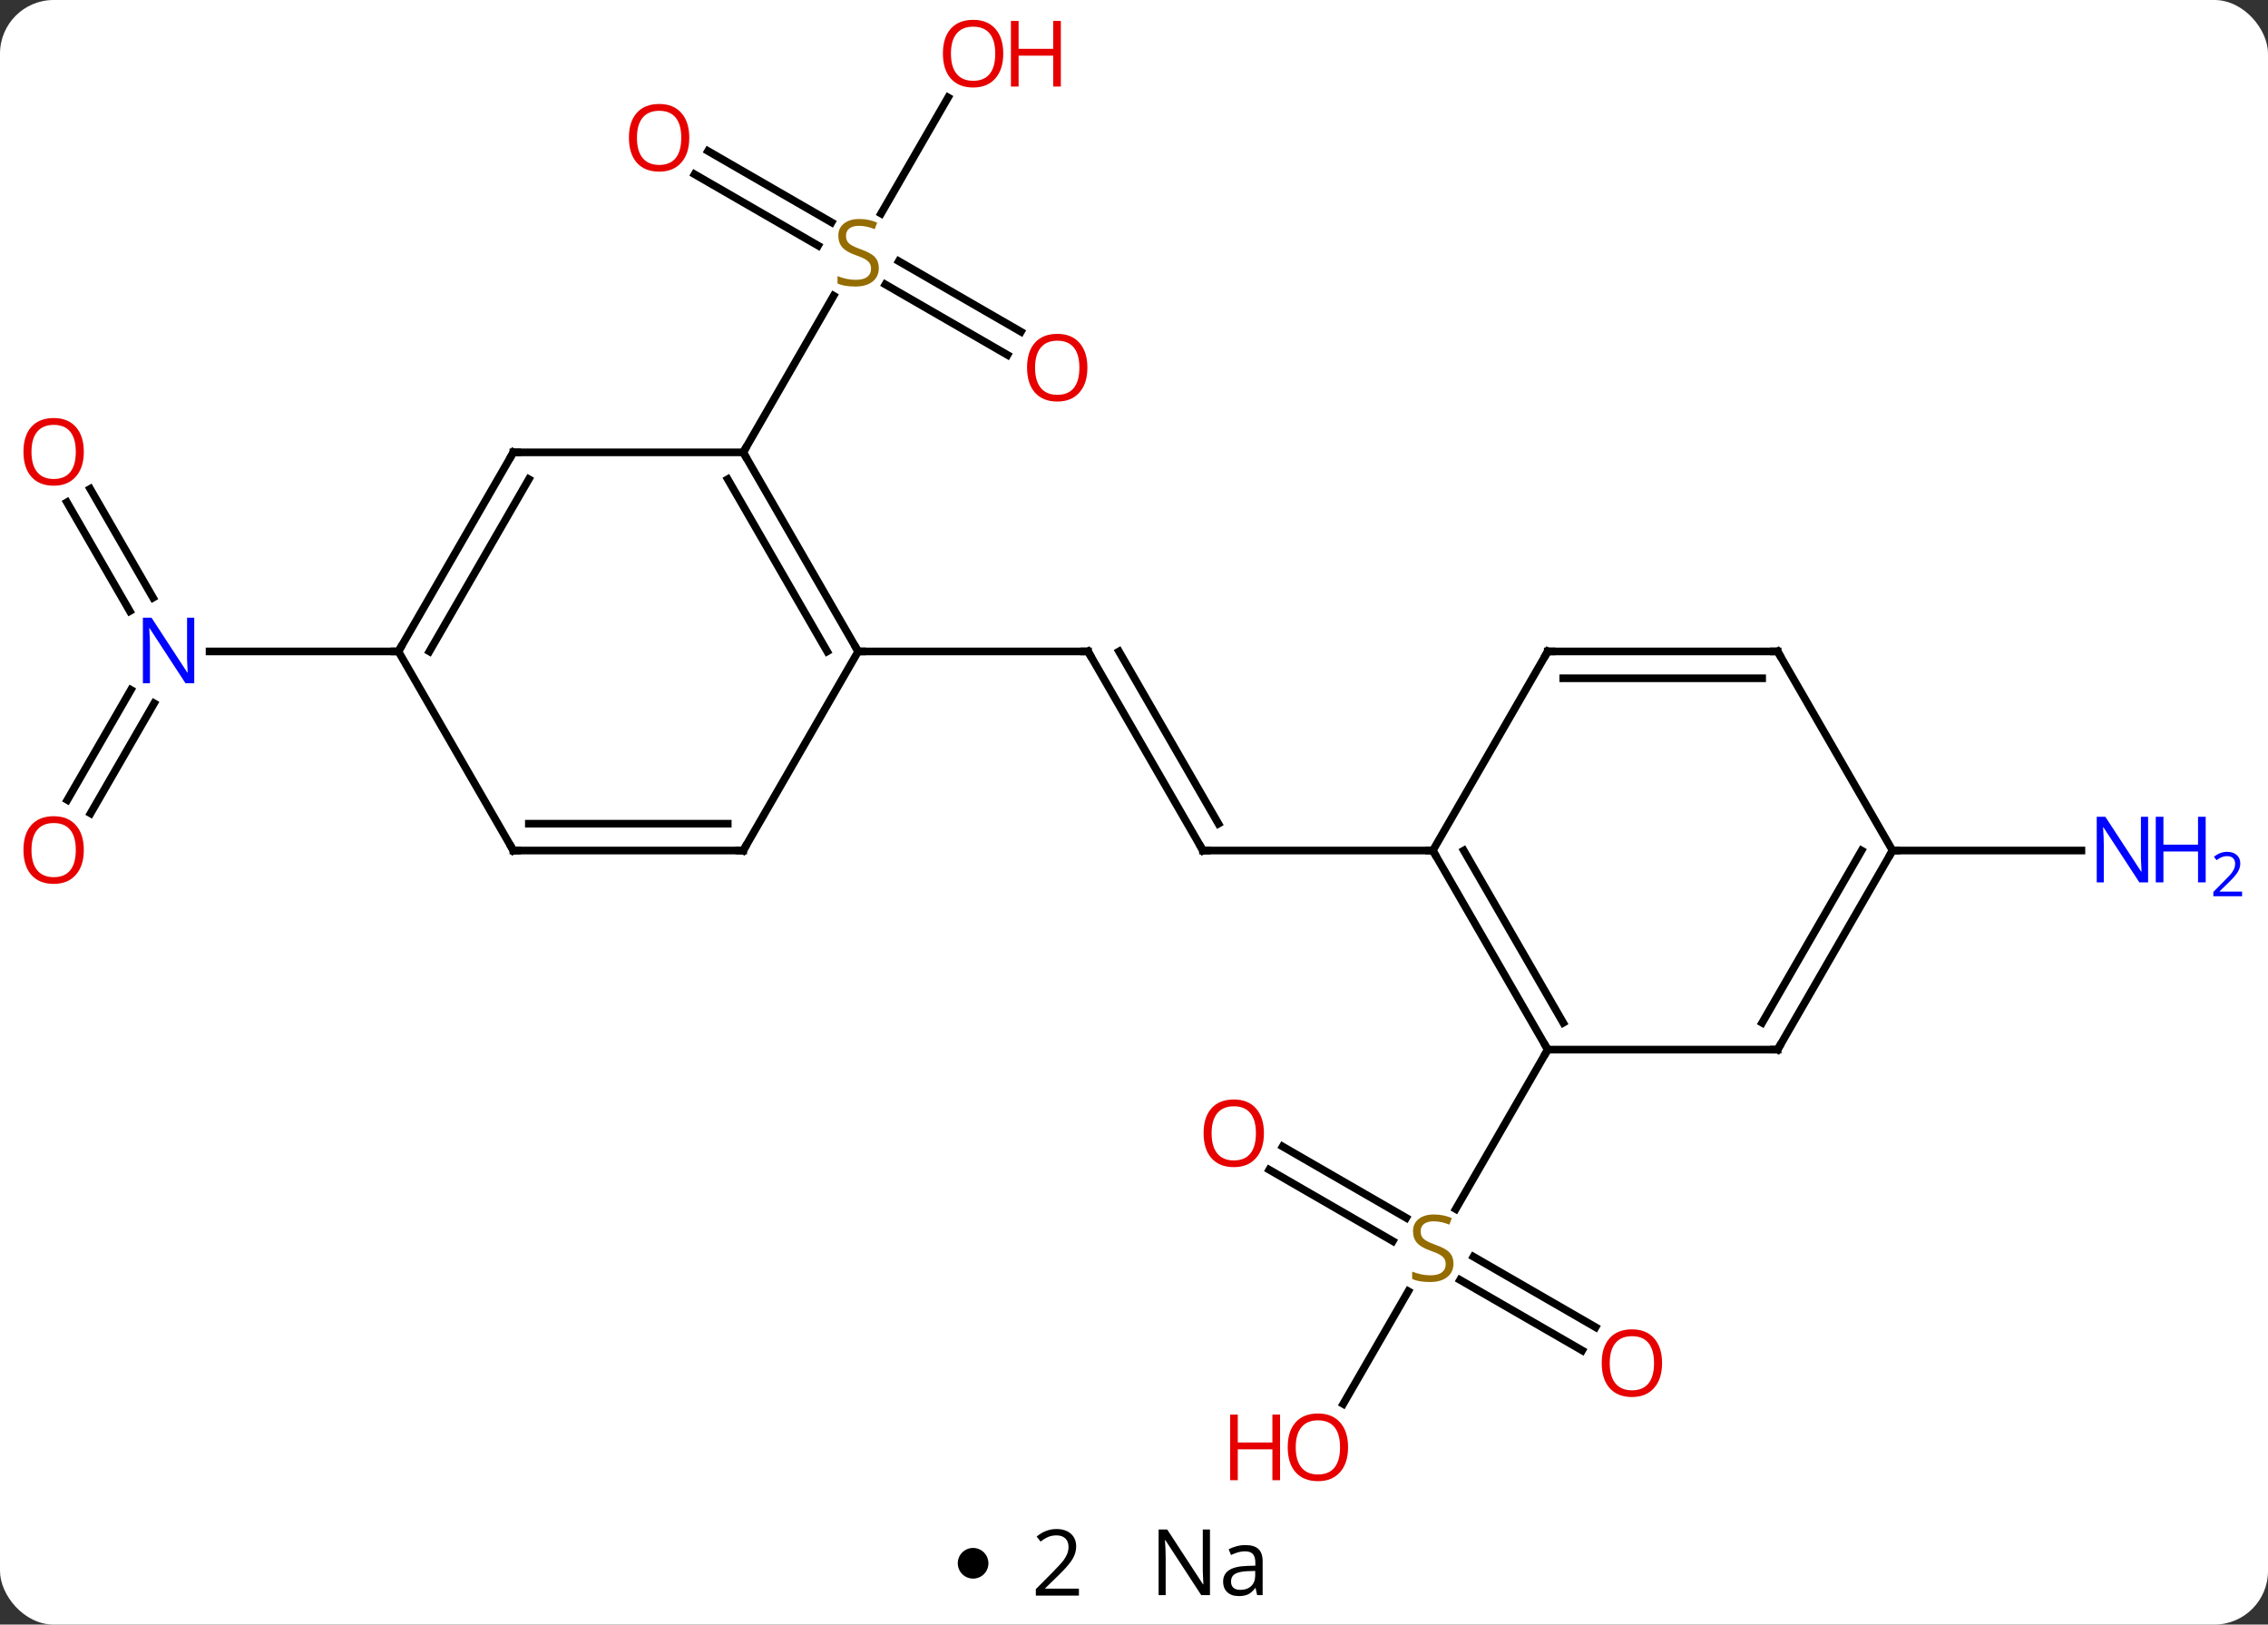 <svg width="296" viewBox="0 0 296 212" style="fill-opacity:1; color-rendering:auto; color-interpolation:auto; text-rendering:auto; stroke:black; stroke-linecap:square; stroke-miterlimit:10; shape-rendering:auto; stroke-opacity:1; fill:black; stroke-dasharray:none; font-weight:normal; stroke-width:1; font-family:'Open Sans'; font-style:normal; stroke-linejoin:miter; font-size:12; stroke-dashoffset:0; image-rendering:auto;" height="212" class="cas-substance-image" xmlns:xlink="http://www.w3.org/1999/xlink" xmlns="http://www.w3.org/2000/svg"><rect x="0" y="0" width="296" height="212" fill="#333333" stroke="none"/><svg class="cas-substance-single-component"><rect y="0" x="0" width="296" stroke="none" ry="7" rx="7" height="212" fill="white" class="cas-substance-group"/><svg y="0" x="0" width="296" viewBox="0 0 296 197" style="fill:black;" height="197" class="cas-substance-single-component-image"><svg><g><g transform="translate(142,98)" style="text-rendering:geometricPrecision; color-rendering:optimizeQuality; color-interpolation:linearRGB; stroke-linecap:butt; image-rendering:optimizeQuality;"><line y2="12.99" y1="-12.99" x2="15" x1="0" style="fill:none;"/><line y2="9.49" y1="-12.99" x2="17.021" x1="4.042" style="fill:none;"/><line y2="-12.99" y1="-12.99" x2="-30" x1="0" style="fill:none;"/><line y2="12.99" y1="12.99" x2="45" x1="15" style="fill:none;"/><line y2="-51.679" y1="-60.881" x2="-10.509" x1="-26.448" style="fill:none;"/><line y2="-54.71" y1="-63.912" x2="-8.759" x1="-24.698" style="fill:none;"/><line y2="-78.29" y1="-68.98" x2="-49.6" x1="-33.474" style="fill:none;"/><line y2="-75.259" y1="-65.948" x2="-51.35" x1="-35.224" style="fill:none;"/><line y2="-85.285" y1="-70.13" x2="-18.261" x1="-27.011" style="fill:none;"/><line y2="-38.97" y1="-59.409" x2="-45" x1="-33.201" style="fill:none;"/><line y2="6.393" y1="-7.977" x2="-133.212" x1="-124.915" style="fill:none;"/><line y2="8.143" y1="-6.227" x2="-130.181" x1="-121.884" style="fill:none;"/><line y2="-34.209" y1="-20.003" x2="-130.231" x1="-122.028" style="fill:none;"/><line y2="-32.459" y1="-18.253" x2="-133.262" x1="-125.06" style="fill:none;"/><line y2="-12.99" y1="-12.99" x2="-90" x1="-114.648" style="fill:none;"/><line y2="51.616" y1="60.926" x2="25.4" x1="41.526" style="fill:none;"/><line y2="54.647" y1="63.958" x2="23.65" x1="39.776" style="fill:none;"/><line y2="78.227" y1="69.025" x2="64.491" x1="48.552" style="fill:none;"/><line y2="75.196" y1="65.994" x2="66.241" x1="50.302" style="fill:none;"/><line y2="85.211" y1="70.497" x2="33.303" x1="41.799" style="fill:none;"/><line y2="38.97" y1="59.776" x2="60" x1="47.989" style="fill:none;"/><line y2="12.99" y1="12.99" x2="105" x1="129.648" style="fill:none;"/><line y2="-38.97" y1="-12.99" x2="-45" x1="-30" style="fill:none;"/><line y2="-35.47" y1="-12.99" x2="-47.021" x1="-34.041" style="fill:none;"/><line y2="12.99" y1="-12.99" x2="-45" x1="-30" style="fill:none;"/><line y2="-38.97" y1="-38.97" x2="-75" x1="-45" style="fill:none;"/><line y2="12.99" y1="12.99" x2="-75" x1="-45" style="fill:none;"/><line y2="9.49" y1="9.49" x2="-72.979" x1="-47.021" style="fill:none;"/><line y2="-12.99" y1="-38.97" x2="-90" x1="-75" style="fill:none;"/><line y2="-12.99" y1="-35.47" x2="-85.959" x1="-72.979" style="fill:none;"/><line y2="-12.99" y1="12.99" x2="-90" x1="-75" style="fill:none;"/><line y2="38.97" y1="12.99" x2="60" x1="45" style="fill:none;"/><line y2="35.47" y1="12.99" x2="62.021" x1="49.041" style="fill:none;"/><line y2="-12.99" y1="12.99" x2="60" x1="45" style="fill:none;"/><line y2="38.97" y1="38.97" x2="90" x1="60" style="fill:none;"/><line y2="-12.99" y1="-12.99" x2="90" x1="60" style="fill:none;"/><line y2="-9.49" y1="-9.49" x2="87.979" x1="62.021" style="fill:none;"/><line y2="12.99" y1="38.97" x2="105" x1="90" style="fill:none;"/><line y2="12.99" y1="35.47" x2="100.959" x1="87.979" style="fill:none;"/><line y2="12.99" y1="-12.99" x2="105" x1="90" style="fill:none;"/><path style="fill:none; stroke-miterlimit:5;" d="M0.25 -12.557 L0 -12.99 L-0.5 -12.99"/><path style="fill:none; stroke-miterlimit:5;" d="M14.75 12.557 L15 12.99 L15.5 12.99"/></g><g transform="translate(142,98)" style="stroke-linecap:butt; fill:rgb(148,108,0); text-rendering:geometricPrecision; color-rendering:optimizeQuality; image-rendering:optimizeQuality; font-family:'Open Sans'; stroke:rgb(148,108,0); color-interpolation:linearRGB; stroke-miterlimit:5;"><path style="stroke:none;" d="M-27.305 -63.016 Q-27.305 -61.891 -28.125 -61.25 Q-28.945 -60.609 -30.352 -60.609 Q-31.883 -60.609 -32.695 -61.016 L-32.695 -61.969 Q-32.164 -61.75 -31.547 -61.617 Q-30.93 -61.484 -30.32 -61.484 Q-29.32 -61.484 -28.82 -61.867 Q-28.32 -62.25 -28.32 -62.922 Q-28.32 -63.359 -28.5 -63.648 Q-28.68 -63.937 -29.094 -64.18 Q-29.508 -64.422 -30.367 -64.719 Q-31.555 -65.141 -32.07 -65.726 Q-32.586 -66.312 -32.586 -67.266 Q-32.586 -68.25 -31.844 -68.836 Q-31.102 -69.422 -29.867 -69.422 Q-28.602 -69.422 -27.523 -68.953 L-27.836 -68.094 Q-28.898 -68.531 -29.898 -68.531 Q-30.695 -68.531 -31.141 -68.195 Q-31.586 -67.859 -31.586 -67.25 Q-31.586 -66.812 -31.422 -66.523 Q-31.258 -66.234 -30.867 -66 Q-30.477 -65.766 -29.664 -65.469 Q-28.32 -65 -27.812 -64.445 Q-27.305 -63.891 -27.305 -63.016 Z"/><path style="fill:rgb(230,0,0); stroke:none;" d="M-0.083 -50.023 Q-0.083 -47.961 -1.122 -46.781 Q-2.161 -45.601 -4.004 -45.601 Q-5.895 -45.601 -6.926 -46.766 Q-7.957 -47.93 -7.957 -50.039 Q-7.957 -52.133 -6.926 -53.281 Q-5.895 -54.43 -4.004 -54.43 Q-2.145 -54.43 -1.114 -53.258 Q-0.083 -52.086 -0.083 -50.023 ZM-6.911 -50.023 Q-6.911 -48.289 -6.168 -47.383 Q-5.426 -46.476 -4.004 -46.476 Q-2.583 -46.476 -1.856 -47.375 Q-1.129 -48.273 -1.129 -50.023 Q-1.129 -51.758 -1.856 -52.648 Q-2.583 -53.539 -4.004 -53.539 Q-5.426 -53.539 -6.168 -52.641 Q-6.911 -51.742 -6.911 -50.023 Z"/><path style="fill:rgb(230,0,0); stroke:none;" d="M-52.042 -80.023 Q-52.042 -77.961 -53.082 -76.781 Q-54.121 -75.601 -55.964 -75.601 Q-57.855 -75.601 -58.886 -76.766 Q-59.917 -77.93 -59.917 -80.039 Q-59.917 -82.133 -58.886 -83.281 Q-57.855 -84.43 -55.964 -84.43 Q-54.105 -84.43 -53.074 -83.258 Q-52.042 -82.086 -52.042 -80.023 ZM-58.871 -80.023 Q-58.871 -78.289 -58.128 -77.383 Q-57.386 -76.476 -55.964 -76.476 Q-54.542 -76.476 -53.816 -77.375 Q-53.089 -78.273 -53.089 -80.023 Q-53.089 -81.758 -53.816 -82.648 Q-54.542 -83.539 -55.964 -83.539 Q-57.386 -83.539 -58.128 -82.641 Q-58.871 -81.742 -58.871 -80.023 Z"/><path style="fill:rgb(230,0,0); stroke:none;" d="M-11.062 -91.003 Q-11.062 -88.941 -12.102 -87.761 Q-13.141 -86.581 -14.984 -86.581 Q-16.875 -86.581 -17.906 -87.746 Q-18.938 -88.91 -18.938 -91.019 Q-18.938 -93.113 -17.906 -94.261 Q-16.875 -95.41 -14.984 -95.41 Q-13.125 -95.41 -12.094 -94.238 Q-11.062 -93.066 -11.062 -91.003 ZM-17.891 -91.003 Q-17.891 -89.269 -17.148 -88.363 Q-16.406 -87.456 -14.984 -87.456 Q-13.562 -87.456 -12.836 -88.355 Q-12.109 -89.253 -12.109 -91.003 Q-12.109 -92.738 -12.836 -93.628 Q-13.562 -94.519 -14.984 -94.519 Q-16.406 -94.519 -17.148 -93.621 Q-17.891 -92.722 -17.891 -91.003 Z"/><path style="fill:rgb(230,0,0); stroke:none;" d="M-3.547 -86.706 L-4.547 -86.706 L-4.547 -90.738 L-9.062 -90.738 L-9.062 -86.706 L-10.062 -86.706 L-10.062 -95.269 L-9.062 -95.269 L-9.062 -91.628 L-4.547 -91.628 L-4.547 -95.269 L-3.547 -95.269 L-3.547 -86.706 Z"/><path style="fill:rgb(0,5,255); stroke:none;" d="M-116.648 -8.834 L-117.789 -8.834 L-122.477 -16.021 L-122.523 -16.021 Q-122.43 -14.756 -122.43 -13.709 L-122.43 -8.834 L-123.352 -8.834 L-123.352 -17.396 L-122.227 -17.396 L-117.555 -10.24 L-117.508 -10.24 Q-117.508 -10.396 -117.555 -11.256 Q-117.602 -12.115 -117.586 -12.49 L-117.586 -17.396 L-116.648 -17.396 L-116.648 -8.834 Z"/><path style="fill:rgb(230,0,0); stroke:none;" d="M-131.062 12.92 Q-131.062 14.982 -132.102 16.162 Q-133.141 17.342 -134.984 17.342 Q-136.875 17.342 -137.906 16.177 Q-138.938 15.013 -138.938 12.904 Q-138.938 10.81 -137.906 9.662 Q-136.875 8.513 -134.984 8.513 Q-133.125 8.513 -132.094 9.685 Q-131.062 10.857 -131.062 12.92 ZM-137.891 12.92 Q-137.891 14.654 -137.148 15.56 Q-136.406 16.467 -134.984 16.467 Q-133.562 16.467 -132.836 15.568 Q-132.109 14.67 -132.109 12.92 Q-132.109 11.185 -132.836 10.295 Q-133.562 9.404 -134.984 9.404 Q-136.406 9.404 -137.148 10.303 Q-137.891 11.201 -137.891 12.92 Z"/><path style="fill:rgb(230,0,0); stroke:none;" d="M-131.062 -39.04 Q-131.062 -36.978 -132.102 -35.798 Q-133.141 -34.618 -134.984 -34.618 Q-136.875 -34.618 -137.906 -35.782 Q-138.938 -36.947 -138.938 -39.056 Q-138.938 -41.15 -137.906 -42.298 Q-136.875 -43.447 -134.984 -43.447 Q-133.125 -43.447 -132.094 -42.275 Q-131.062 -41.103 -131.062 -39.04 ZM-137.891 -39.04 Q-137.891 -37.306 -137.148 -36.4 Q-136.406 -35.493 -134.984 -35.493 Q-133.562 -35.493 -132.836 -36.392 Q-132.109 -37.29 -132.109 -39.04 Q-132.109 -40.775 -132.836 -41.665 Q-133.562 -42.556 -134.984 -42.556 Q-136.406 -42.556 -137.148 -41.657 Q-137.891 -40.759 -137.891 -39.04 Z"/><path style="stroke:none;" d="M47.695 66.891 Q47.695 68.016 46.875 68.656 Q46.055 69.297 44.648 69.297 Q43.117 69.297 42.305 68.891 L42.305 67.937 Q42.836 68.156 43.453 68.289 Q44.07 68.422 44.68 68.422 Q45.68 68.422 46.18 68.039 Q46.68 67.656 46.68 66.984 Q46.68 66.547 46.5 66.258 Q46.32 65.969 45.906 65.726 Q45.492 65.484 44.633 65.187 Q43.445 64.766 42.93 64.18 Q42.414 63.594 42.414 62.641 Q42.414 61.656 43.156 61.07 Q43.898 60.484 45.133 60.484 Q46.398 60.484 47.477 60.953 L47.164 61.812 Q46.102 61.375 45.102 61.375 Q44.305 61.375 43.859 61.711 Q43.414 62.047 43.414 62.656 Q43.414 63.094 43.578 63.383 Q43.742 63.672 44.133 63.906 Q44.523 64.141 45.336 64.437 Q46.68 64.906 47.188 65.461 Q47.695 66.016 47.695 66.891 Z"/><path style="fill:rgb(230,0,0); stroke:none;" d="M22.957 49.883 Q22.957 51.945 21.918 53.125 Q20.879 54.305 19.036 54.305 Q17.145 54.305 16.114 53.141 Q15.082 51.976 15.082 49.867 Q15.082 47.773 16.114 46.625 Q17.145 45.476 19.036 45.476 Q20.895 45.476 21.926 46.648 Q22.957 47.82 22.957 49.883 ZM16.129 49.883 Q16.129 51.617 16.872 52.523 Q17.614 53.43 19.036 53.43 Q20.457 53.43 21.184 52.531 Q21.911 51.633 21.911 49.883 Q21.911 48.148 21.184 47.258 Q20.457 46.367 19.036 46.367 Q17.614 46.367 16.872 47.266 Q16.129 48.164 16.129 49.883 Z"/><path style="fill:rgb(230,0,0); stroke:none;" d="M74.918 79.883 Q74.918 81.945 73.878 83.125 Q72.839 84.305 70.996 84.305 Q69.105 84.305 68.074 83.141 Q67.043 81.976 67.043 79.867 Q67.043 77.773 68.074 76.625 Q69.105 75.476 70.996 75.476 Q72.855 75.476 73.886 76.648 Q74.918 77.82 74.918 79.883 ZM68.089 79.883 Q68.089 81.617 68.832 82.523 Q69.574 83.43 70.996 83.43 Q72.418 83.43 73.144 82.531 Q73.871 81.633 73.871 79.883 Q73.871 78.148 73.144 77.258 Q72.418 76.367 70.996 76.367 Q69.574 76.367 68.832 77.266 Q68.089 78.164 68.089 79.883 Z"/><path style="fill:rgb(230,0,0); stroke:none;" d="M33.938 90.863 Q33.938 92.925 32.898 94.105 Q31.859 95.285 30.016 95.285 Q28.125 95.285 27.094 94.121 Q26.062 92.956 26.062 90.847 Q26.062 88.753 27.094 87.605 Q28.125 86.456 30.016 86.456 Q31.875 86.456 32.906 87.628 Q33.938 88.8 33.938 90.863 ZM27.109 90.863 Q27.109 92.597 27.852 93.503 Q28.594 94.41 30.016 94.41 Q31.438 94.41 32.164 93.511 Q32.891 92.613 32.891 90.863 Q32.891 89.128 32.164 88.238 Q31.438 87.347 30.016 87.347 Q28.594 87.347 27.852 88.246 Q27.109 89.144 27.109 90.863 Z"/><path style="fill:rgb(230,0,0); stroke:none;" d="M25.062 95.16 L24.062 95.16 L24.062 91.128 L19.547 91.128 L19.547 95.16 L18.547 95.16 L18.547 86.597 L19.547 86.597 L19.547 90.238 L24.062 90.238 L24.062 86.597 L25.062 86.597 L25.062 95.16 Z"/><path style="fill:rgb(0,5,255); stroke:none;" d="M138.352 17.146 L137.211 17.146 L132.523 9.959 L132.477 9.959 Q132.57 11.224 132.57 12.271 L132.57 17.146 L131.648 17.146 L131.648 8.584 L132.773 8.584 L137.445 15.74 L137.492 15.74 Q137.492 15.584 137.445 14.724 Q137.398 13.865 137.414 13.49 L137.414 8.584 L138.352 8.584 L138.352 17.146 Z"/><path style="fill:rgb(0,5,255); stroke:none;" d="M145.867 17.146 L144.867 17.146 L144.867 13.115 L140.352 13.115 L140.352 17.146 L139.352 17.146 L139.352 8.584 L140.352 8.584 L140.352 12.224 L144.867 12.224 L144.867 8.584 L145.867 8.584 L145.867 17.146 Z"/><path style="fill:rgb(0,5,255); stroke:none;" d="M150.617 18.956 L146.867 18.956 L146.867 18.393 L148.367 16.878 Q149.055 16.19 149.273 15.893 Q149.492 15.596 149.602 15.315 Q149.711 15.034 149.711 14.706 Q149.711 14.252 149.438 13.987 Q149.164 13.721 148.664 13.721 Q148.32 13.721 148 13.838 Q147.68 13.956 147.289 14.252 L146.945 13.815 Q147.727 13.159 148.664 13.159 Q149.461 13.159 149.922 13.573 Q150.383 13.987 150.383 14.674 Q150.383 15.221 150.078 15.752 Q149.773 16.284 148.93 17.096 L147.68 18.315 L147.68 18.346 L150.617 18.346 L150.617 18.956 Z"/><path style="fill:none; stroke:black;" d="M-30.25 -13.423 L-30 -12.99 L-29.5 -12.99"/><path style="fill:none; stroke:black;" d="M-44.75 -38.537 L-45 -38.97 L-44.75 -39.403"/><path style="fill:none; stroke:black;" d="M-44.75 12.557 L-45 12.99 L-45.5 12.99"/><path style="fill:none; stroke:black;" d="M-74.5 -38.97 L-75 -38.97 L-75.25 -38.537"/><path style="fill:none; stroke:black;" d="M-74.5 12.99 L-75 12.99 L-75.25 12.557"/><path style="fill:none; stroke:black;" d="M-89.75 -13.423 L-90 -12.99 L-90.5 -12.99"/><path style="fill:none; stroke:black;" d="M45.25 13.423 L45 12.99 L44.5 12.99"/><path style="fill:none; stroke:black;" d="M59.75 38.537 L60 38.97 L59.75 39.403"/><path style="fill:none; stroke:black;" d="M59.75 -12.557 L60 -12.99 L60.5 -12.99"/><path style="fill:none; stroke:black;" d="M89.5 38.97 L90 38.97 L90.25 38.537"/><path style="fill:none; stroke:black;" d="M89.5 -12.99 L90 -12.99 L90.25 -12.557"/><path style="fill:none; stroke:black;" d="M104.75 13.423 L105 12.99 L105.5 12.99"/></g></g></svg></svg><svg y="197" x="125" class="cas-substance-saf"><svg y="5" x="0" width="4" style="fill:black;" height="4" class="cas-substance-saf-dot"><circle stroke="none" r="2" fill="black" cy="2" cx="2"/></svg><svg y="0" x="7" width="12" style="fill:black;" height="15" class="cas-substance-saf-coefficient"><svg><g><g transform="translate(6,7)" style="text-rendering:geometricPrecision; font-family:'Open Sans'; color-interpolation:linearRGB; color-rendering:optimizeQuality; image-rendering:optimizeQuality;"><path style="stroke:none;" d="M2.812 4.219 L-2.812 4.219 L-2.812 3.375 L-0.562 1.109 Q0.469 0.062 0.797 -0.383 Q1.125 -0.828 1.289 -1.25 Q1.453 -1.672 1.453 -2.156 Q1.453 -2.844 1.039 -3.242 Q0.625 -3.641 -0.125 -3.641 Q-0.656 -3.641 -1.133 -3.461 Q-1.609 -3.281 -2.188 -2.828 L-2.703 -3.484 Q-1.531 -4.469 -0.125 -4.469 Q1.078 -4.469 1.766 -3.852 Q2.453 -3.234 2.453 -2.188 Q2.453 -1.375 1.992 -0.578 Q1.531 0.219 0.281 1.438 L-1.594 3.266 L-1.594 3.312 L2.812 3.312 L2.812 4.219 Z"/></g></g></svg></svg><svg y="0" x="23" width="20" style="fill:black;" height="15" class="cas-substance-saf-image"><svg><g><g transform="translate(10,7)" style="text-rendering:geometricPrecision; font-family:'Open Sans'; color-interpolation:linearRGB; color-rendering:optimizeQuality; image-rendering:optimizeQuality;"><path style="stroke:none;" d="M-0.086 4.156 L-1.227 4.156 L-5.914 -3.031 L-5.961 -3.031 Q-5.867 -1.766 -5.867 -0.719 L-5.867 4.156 L-6.789 4.156 L-6.789 -4.406 L-5.664 -4.406 L-0.992 2.75 L-0.945 2.75 Q-0.945 2.594 -0.992 1.734 Q-1.039 0.875 -1.023 0.5 L-1.023 -4.406 L-0.086 -4.406 L-0.086 4.156 ZM6.07 4.156 L5.867 3.234 L5.82 3.234 Q5.352 3.844 4.875 4.062 Q4.398 4.281 3.68 4.281 Q2.727 4.281 2.18 3.781 Q1.633 3.281 1.633 2.375 Q1.633 0.438 4.742 0.344 L5.836 0.312 L5.836 -0.094 Q5.836 -0.844 5.516 -1.203 Q5.195 -1.562 4.477 -1.562 Q3.664 -1.562 2.664 -1.078 L2.352 -1.828 Q2.836 -2.078 3.398 -2.227 Q3.961 -2.375 4.539 -2.375 Q5.68 -2.375 6.234 -1.867 Q6.789 -1.359 6.789 -0.234 L6.789 4.156 L6.07 4.156 ZM3.867 3.469 Q4.773 3.469 5.297 2.969 Q5.82 2.469 5.82 1.578 L5.82 1 L4.836 1.031 Q3.68 1.078 3.172 1.398 Q2.664 1.719 2.664 2.391 Q2.664 2.922 2.977 3.195 Q3.289 3.469 3.867 3.469 Z"/></g></g></svg></svg></svg></svg></svg>